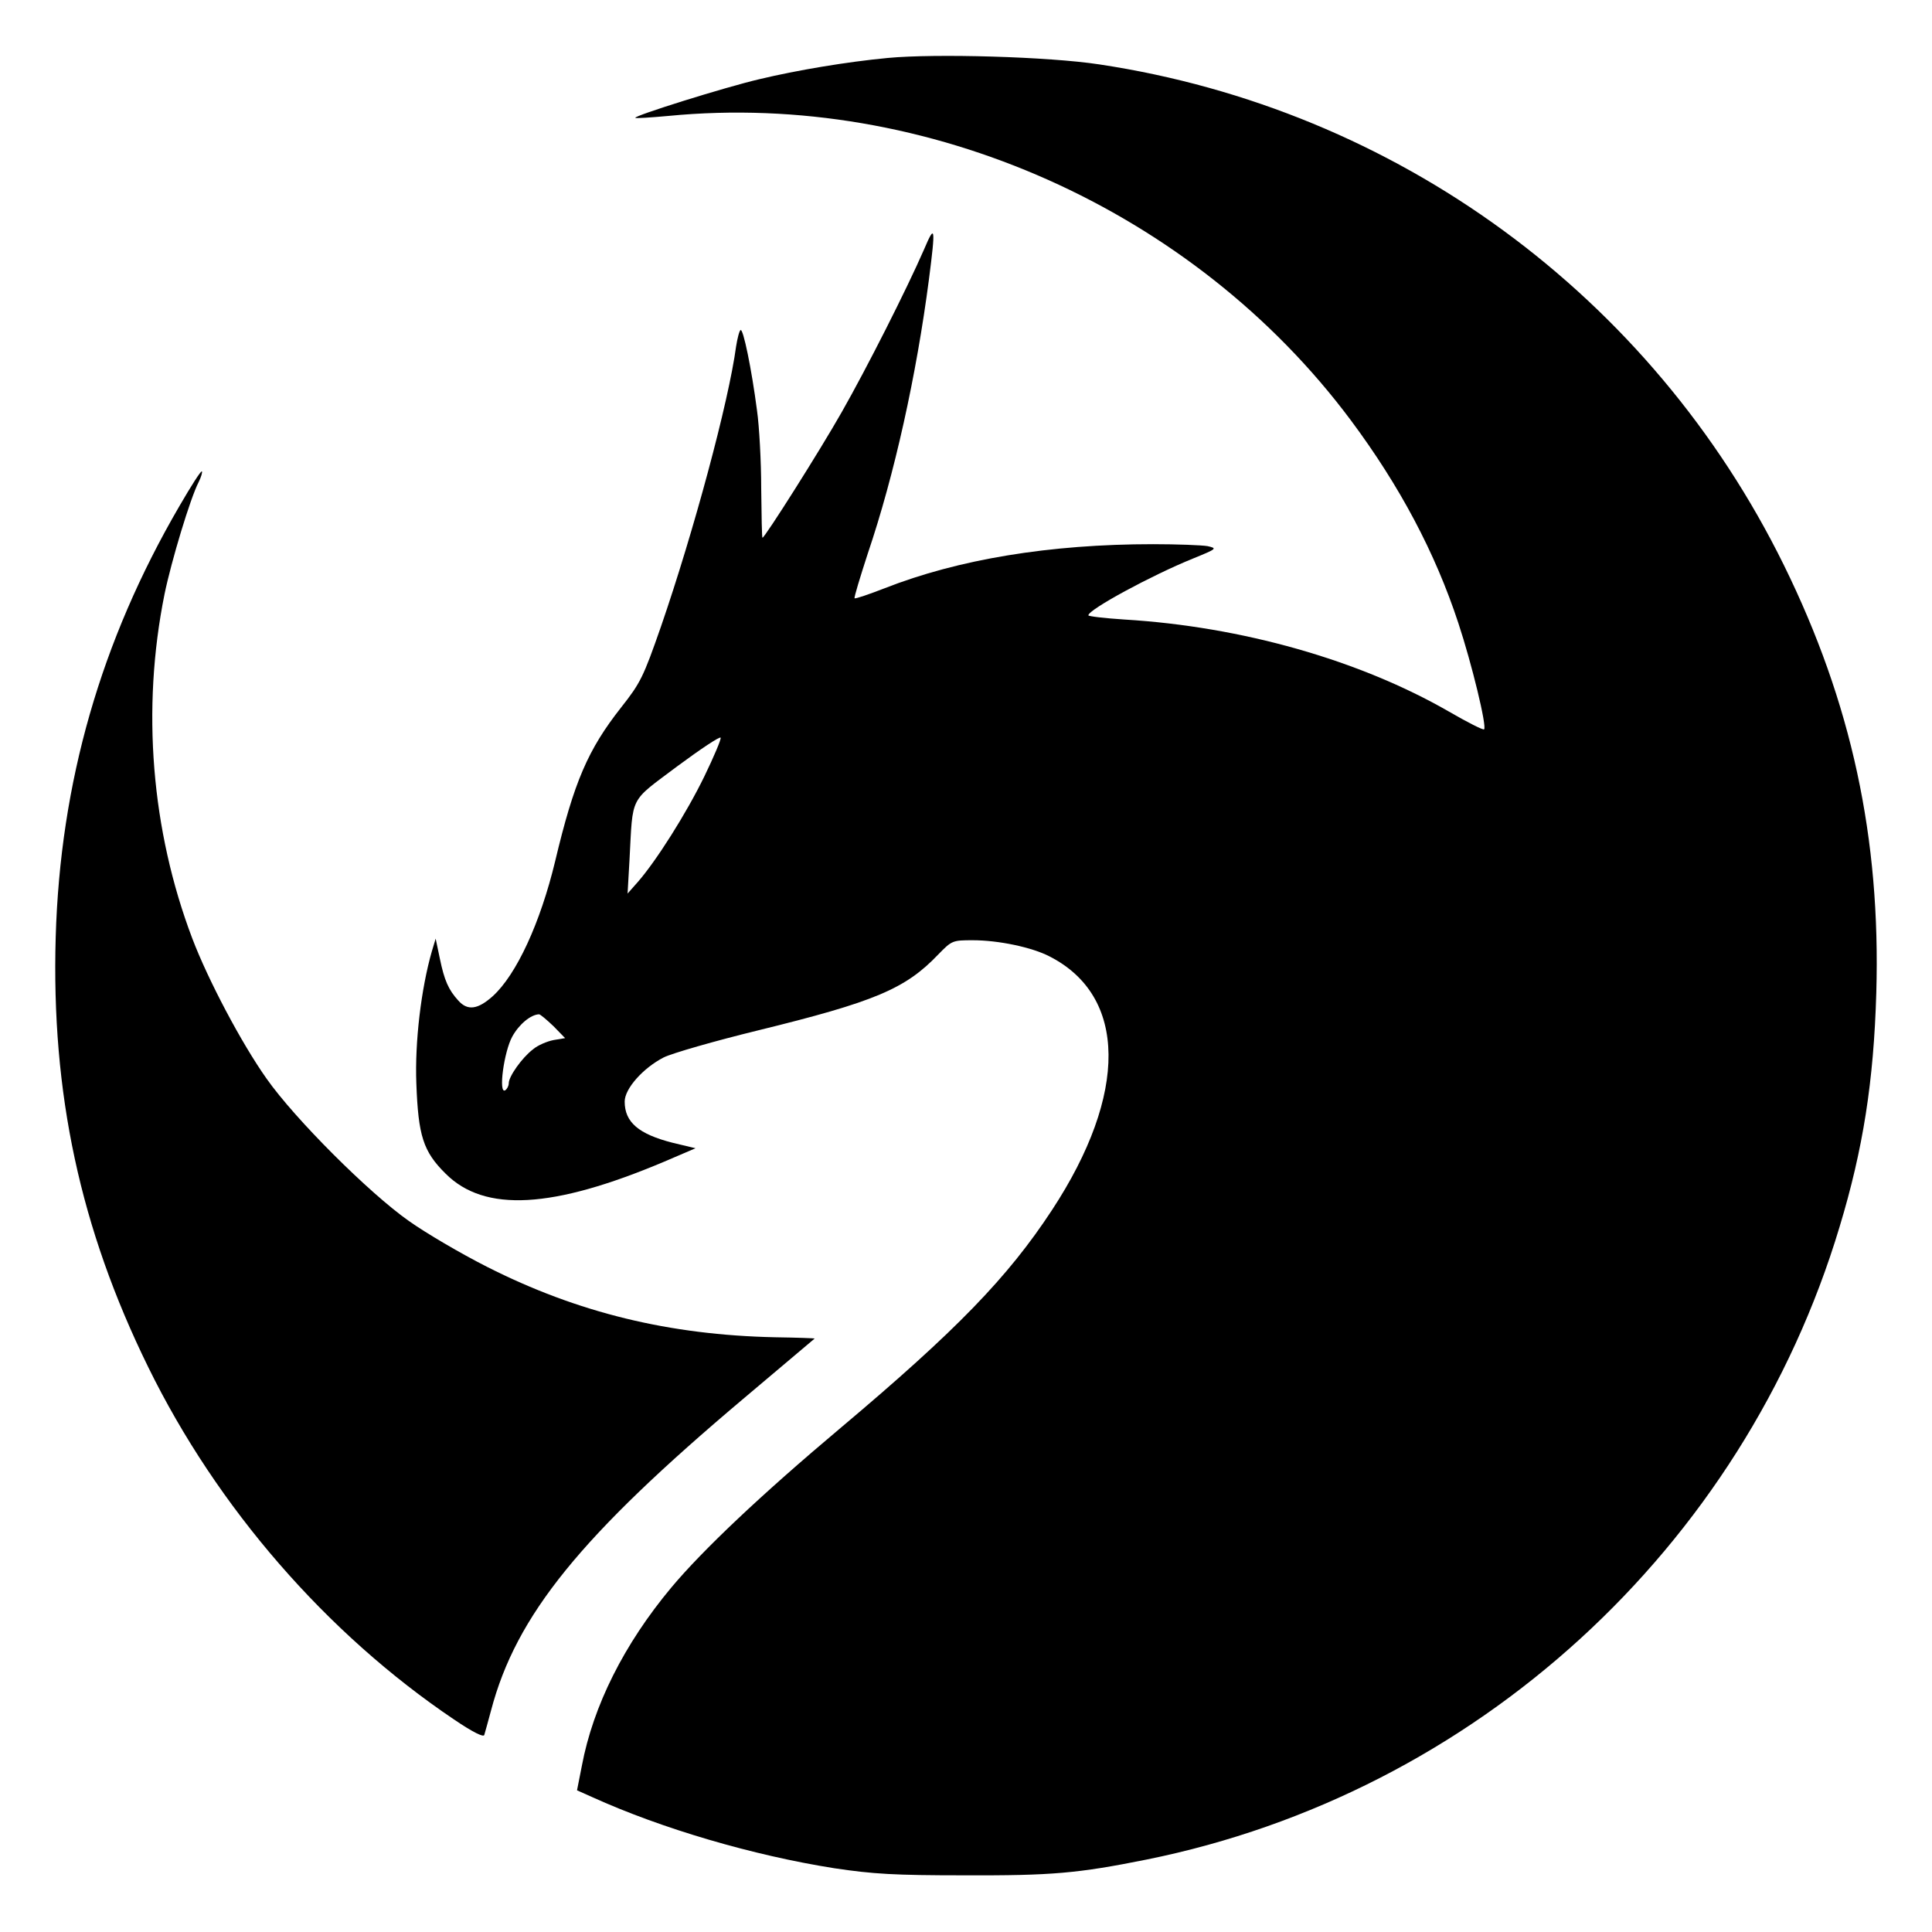 <?xml version="1.0" standalone="no"?>
<!DOCTYPE svg PUBLIC "-//W3C//DTD SVG 20010904//EN"
 "http://www.w3.org/TR/2001/REC-SVG-20010904/DTD/svg10.dtd">
<svg version="1.0" xmlns="http://www.w3.org/2000/svg"
 width="600pt" height="600pt" viewBox="0 0 600 600"
 preserveAspectRatio="xMidYMid meet">

<g transform="translate(0,600) scale(0.1,-0.1)"
fill="#000000" stroke="none">
<path d="M2757 5820 c-127 -12 -282 -38 -399 -66 -107 -25 -391 -114 -385
-120 2 -2 48 1 103 6 803 78 1631 -291 2119 -945 152 -204 262 -411 334 -630
42 -127 89 -321 80 -330 -3 -3 -52 22 -109 55 -278 160 -643 264 -1008 286
-62 4 -112 10 -112 13 0 18 198 125 324 176 76 31 77 32 46 39 -18 3 -94 6
-169 6 -321 0 -605 -47 -834 -137 -49 -19 -90 -33 -93 -31 -2 3 17 65 41 139
83 245 151 553 190 852 21 163 19 173 -15 93 -54 -124 -178 -369 -256 -506
-68 -120 -239 -390 -246 -390 -2 0 -3 69 -4 153 0 83 -6 193 -13 242 -17 131
-43 255 -51 250 -4 -2 -10 -26 -14 -51 -23 -172 -132 -576 -233 -869 -55 -158
-64 -176 -124 -252 -103 -131 -146 -230 -205 -478 -46 -191 -120 -352 -194
-419 -46 -41 -78 -46 -107 -13 -30 33 -43 62 -57 130 l-13 62 -12 -40 c-33
-115 -53 -281 -48 -410 6 -162 21 -211 91 -280 121 -121 332 -109 678 37 l98
42 -71 17 c-106 27 -149 64 -149 128 0 40 57 104 121 137 26 13 158 51 293 84
363 89 458 129 560 236 42 43 44 44 107 44 80 0 184 -22 238 -50 242 -123 245
-427 8 -788 -137 -209 -297 -374 -657 -677 -245 -206 -427 -378 -525 -495
-147 -176 -243 -368 -278 -554 l-15 -76 47 -21 c216 -98 499 -181 752 -221
121 -18 186 -22 404 -22 271 -1 352 6 566 49 1020 206 1852 966 2152 1965 73
241 106 452 114 726 14 481 -77 902 -287 1329 -412 837 -1203 1416 -2126 1555
-157 24 -509 34 -657 20z m-570 -2232 c-55 -113 -149 -262 -207 -328 l-31 -35
6 105 c11 203 -2 177 148 290 73 54 133 94 135 89 2 -5 -21 -59 -51 -121z
m-468 -775 l36 -37 -36 -6 c-20 -4 -49 -16 -64 -29 -34 -26 -75 -84 -75 -105
0 -8 -5 -18 -11 -22 -22 -13 -4 120 22 167 21 38 57 68 83 69 4 0 24 -17 45
-37z"/>
<path d="M557 4428 c-244 -419 -370 -858 -384 -1338 -14 -485 76 -905 287
-1335 214 -437 555 -829 950 -1095 59 -40 92 -56 94 -48 2 7 12 42 21 76 78
296 278 542 787 971 120 101 218 184 218 184 0 1 -55 3 -123 4 -328 7 -613 76
-895 219 -81 41 -190 105 -242 142 -124 87 -355 318 -442 442 -78 110 -182
307 -231 436 -127 335 -158 712 -86 1069 21 102 80 298 106 348 8 16 12 31 10
33 -3 3 -34 -46 -70 -108z"/>
</g>
</svg>
